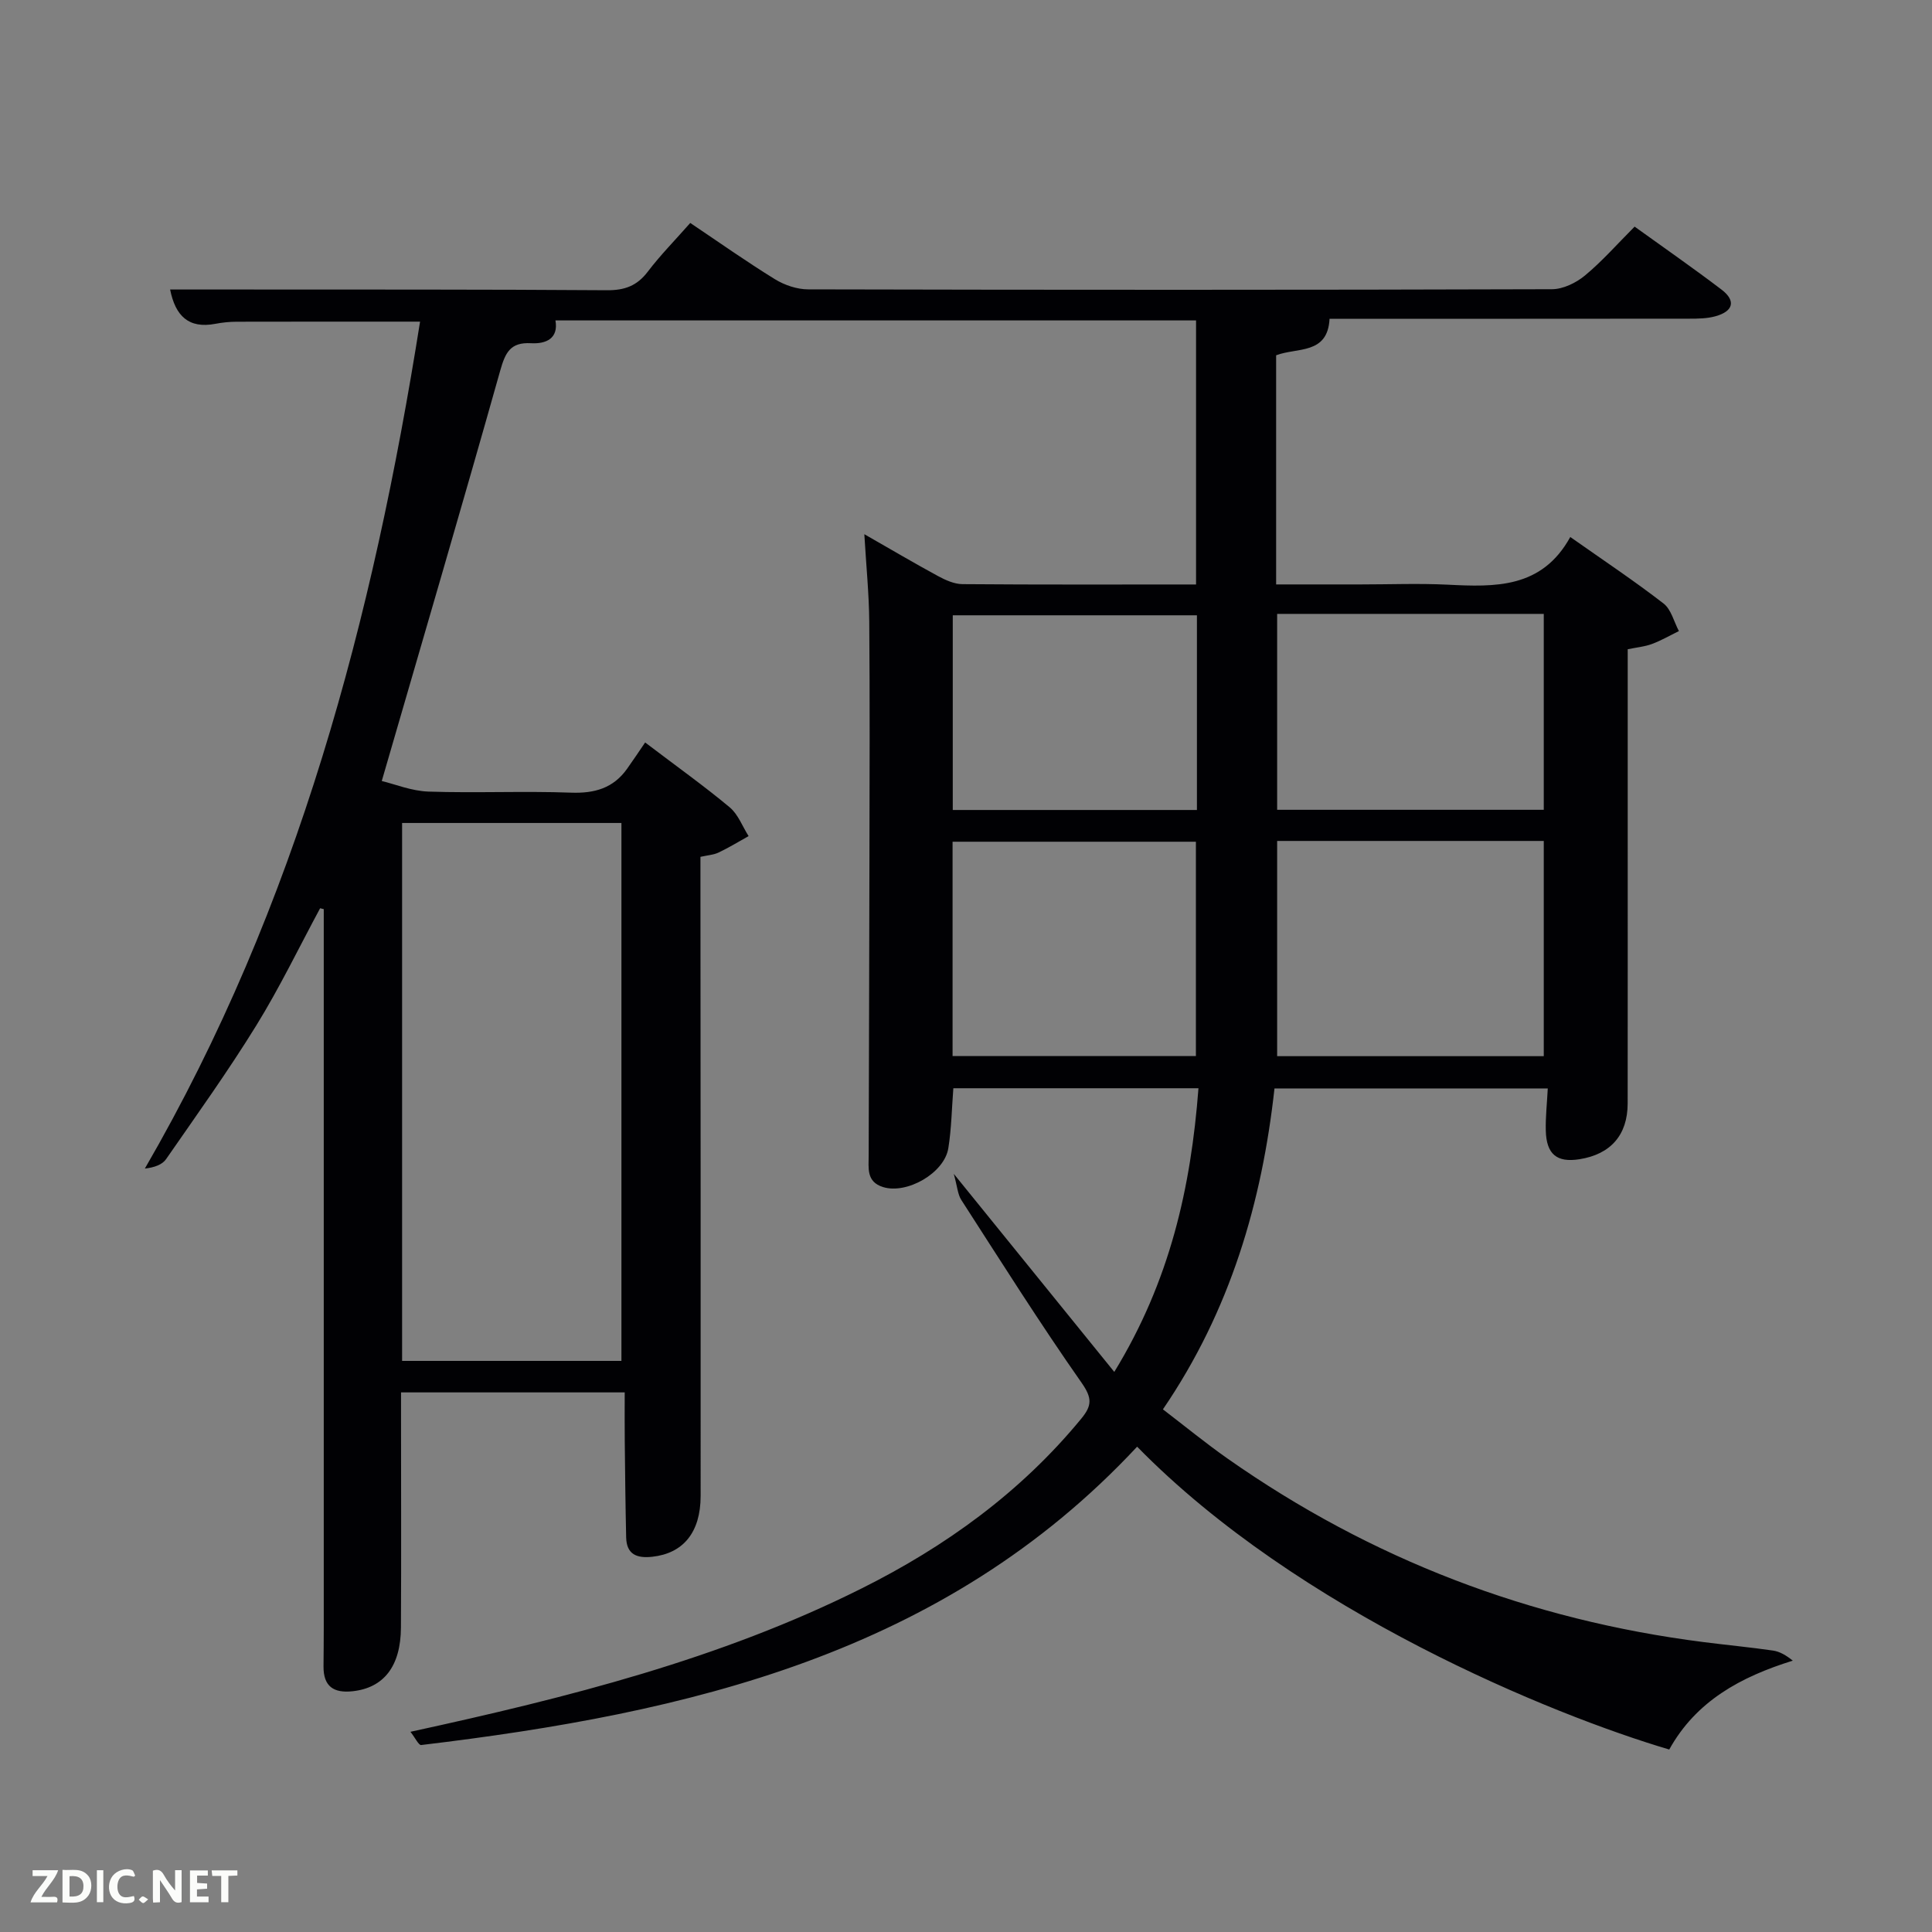 <svg enable-background="new 0 0 400 400" viewBox="0 0 400 400" xmlns="http://www.w3.org/2000/svg"><rect x="0" y="0" width="400" height="400" fill="#808080" stroke="none"/><path d="m84.98 358.55c32.74-7.13 64.12-15.05 93.33-29.64 17.45-8.71 33.02-19.95 45.53-35.16 2.26-2.74 2.31-4.29.08-7.48-8.66-12.36-16.71-25.14-24.89-37.83-.75-1.16-.82-2.75-1.56-5.41 11.54 14.24 22.1 27.28 33.23 41.01 11.55-18.88 15.86-38.19 17.43-58.73-17.15 0-33.87 0-50.75 0-.33 4.24-.39 8.37-1.04 12.42-.83 5.16-8.59 9.57-13.51 8.04-3.51-1.09-2.98-3.94-2.98-6.57.05-20.66.13-41.33.16-61.99.03-16.16.09-32.33-.04-48.49-.05-5.76-.63-11.52-1.02-18.12 5.51 3.15 10.34 6 15.26 8.67 1.55.84 3.37 1.66 5.07 1.67 15.99.13 31.98.07 48.35.07 0-18.25 0-36.3 0-54.67-44.03 0-88.12 0-132.63 0 .66 3.72-1.92 4.9-5.07 4.72-4.29-.24-5.32 1.97-6.37 5.69-7.88 27.95-16.06 55.81-24.52 84.95 2.66.63 6.14 2.07 9.67 2.19 9.82.33 19.67-.14 29.49.22 4.9.18 8.77-.92 11.63-4.94 1.26-1.77 2.46-3.57 3.74-5.45 6.73 5.11 12.29 9.07 17.51 13.43 1.75 1.46 2.63 3.95 3.91 5.96-2.07 1.15-4.09 2.39-6.22 3.4-1.01.48-2.22.55-3.75.89v5.84c.02 42.16.07 84.32.04 126.48-.01 7.6-3.65 11.89-10 12.59-3.18.35-5.34-.45-5.42-4.01-.15-6.63-.22-13.26-.29-19.89-.04-3.29-.01-6.58-.01-10.13-15.35 0-30.44 0-46.31 0v5.17c0 14.5.06 29-.02 43.5-.04 8.06-3.57 12.49-9.97 13.2-3.96.44-6.09-.99-6.06-5.13.02-2.67.05-5.33.05-8 0-48.49 0-96.99 0-145.48 0-1.1 0-2.21 0-3.31-.25-.06-.5-.13-.75-.19-4.37 8.11-8.38 16.44-13.21 24.26-5.84 9.47-12.34 18.53-18.68 27.68-.79 1.14-2.38 1.73-4.4 1.96 31.63-54.56 47.23-113.95 56.98-175.35-12.74 0-25.33-.01-37.92.02-1.49 0-2.99.15-4.45.43-5.56 1.06-8.29-1.64-9.38-7.1h13.94c25.5.02 50.99-.03 76.49.15 3.68.03 6.24-.91 8.47-3.85 2.6-3.42 5.64-6.5 8.79-10.08 5.94 3.99 11.63 8.01 17.55 11.66 1.99 1.22 4.57 2.09 6.88 2.09 51.33.12 102.66.13 153.98-.03 2.31-.01 5-1.32 6.83-2.84 3.57-2.96 6.66-6.49 10.28-10.12 6.01 4.33 12.11 8.56 18.01 13.05 3 2.29 2.45 4.48-1.28 5.51-1.72.48-3.61.5-5.43.5-24.84.03-49.66.02-74.46.02-.38 7.47-6.73 5.89-11.06 7.56v47.44h17.48c6 0 12.01-.24 18 .05 9.86.49 19.53.82 25.42-9.87 6.95 4.89 13.3 9.12 19.31 13.77 1.58 1.22 2.15 3.77 3.18 5.71-1.85.9-3.65 1.95-5.58 2.67-1.5.56-3.15.7-5.02 1.09v37.06c0 19 .01 38-.01 56.99-.01 6.52-3.52 10.52-10 11.54-4.66.73-6.83-1.03-6.95-5.94-.07-2.79.25-5.58.41-8.72-18.78 0-37.36 0-56.58 0-2.6 23.54-9.13 45.97-23.1 66.44 4.51 3.45 8.84 7 13.41 10.21 29.69 20.84 62.59 33.41 98.55 37.98 4.78.61 9.58 1.06 14.34 1.75 1.41.2 2.73.98 4.11 2.09-10.82 3.36-20.04 8.39-25.58 18.4-24.22-7.16-76.74-28.56-110.17-62.7-40.06 42.97-93 55.17-148.23 61.77-.51.07-1.22-1.46-2.22-2.74zm43.68-76.79c0-37.41 0-74.44 0-111.37-15.39 0-30.43 0-45.41 0v111.37zm135.76-107.65v44.56h55.2c0-15.05 0-29.75 0-44.56-18.52 0-36.65 0-55.2 0zm0-47.01v40.56h55.2c0-13.71 0-27.09 0-40.56-18.52 0-36.65 0-55.2 0zm-67.2 91.54h50.38c0-15.07 0-29.78 0-44.37-16.99 0-33.58 0-50.38 0zm50.59-91.25c-17.22 0-33.92 0-50.55 0v40.31h50.55c0-13.56 0-26.81 0-40.31z" fill="#010104"/><g fill="#fbfcfa"><path d="m37.59 393.81c-.92.31-1.52.05-2-.78-.7-1.2-1.52-2.34-2.47-3.78v4.59c-.55.03-.95.05-1.41.07-.03-.37-.06-.64-.06-.91 0-1.91 0-3.81 0-5.7 1.13-.41 1.77-.03 2.29.91.62 1.11 1.38 2.14 2.31 3.19v-4.2h1.35v6.61z"/><path d="m12.94 393.88v-6.75c1.9.19 3.93-.54 5.37 1.29.8 1.01.78 2.88.03 3.97-1.37 1.97-3.4 1.51-5.4 1.49m1.45-1.22c2.04.12 2.92-.58 2.89-2.21-.03-1.51-.98-2.19-2.89-2z"/><path d="m11.81 393.87h-5.49c.68-2.18 2.47-3.48 3.51-5.45h-3.08v-1.21h5.29c-.71 2.13-2.44 3.48-3.47 5.51.86 0 1.63.04 2.39-.01.79-.05 1.14.21.85 1.16"/><path d="m39.33 393.86v-6.61h3.7v1.07h-2.22v1.52c.68.04 1.34.09 2.07.13v1.07c-.72.05-1.38.09-2.1.14v1.48h2.4v1.19h-3.85z"/><path d="m27.71 388.56c-1.15-.3-2.46-.61-3.1.64-.37.73-.41 1.93-.06 2.67.63 1.35 1.99.93 3.17.68.35.94-.01 1.32-.93 1.46-1.62.25-3.05-.27-3.76-1.48-.72-1.24-.6-3.03.31-4.17.88-1.11 2.71-1.7 4-1.16.32.13.44.74.65 1.12-.1.08-.19.16-.28.24"/><path d="m49.15 387.24v1.07c-.59.02-1.17.05-1.87.08v5.44h-1.48v-5.44h-1.85c-.05-.4-.08-.73-.13-1.15z"/><path d="m20.06 387.21h1.33v6.62h-1.33z"/><path d="m30.68 393.25c-.49.38-.8.79-1.05.76-.32-.05-.6-.45-.9-.7.26-.24.51-.64.8-.67.29-.04.62.3 1.15.61"/></g></svg>
